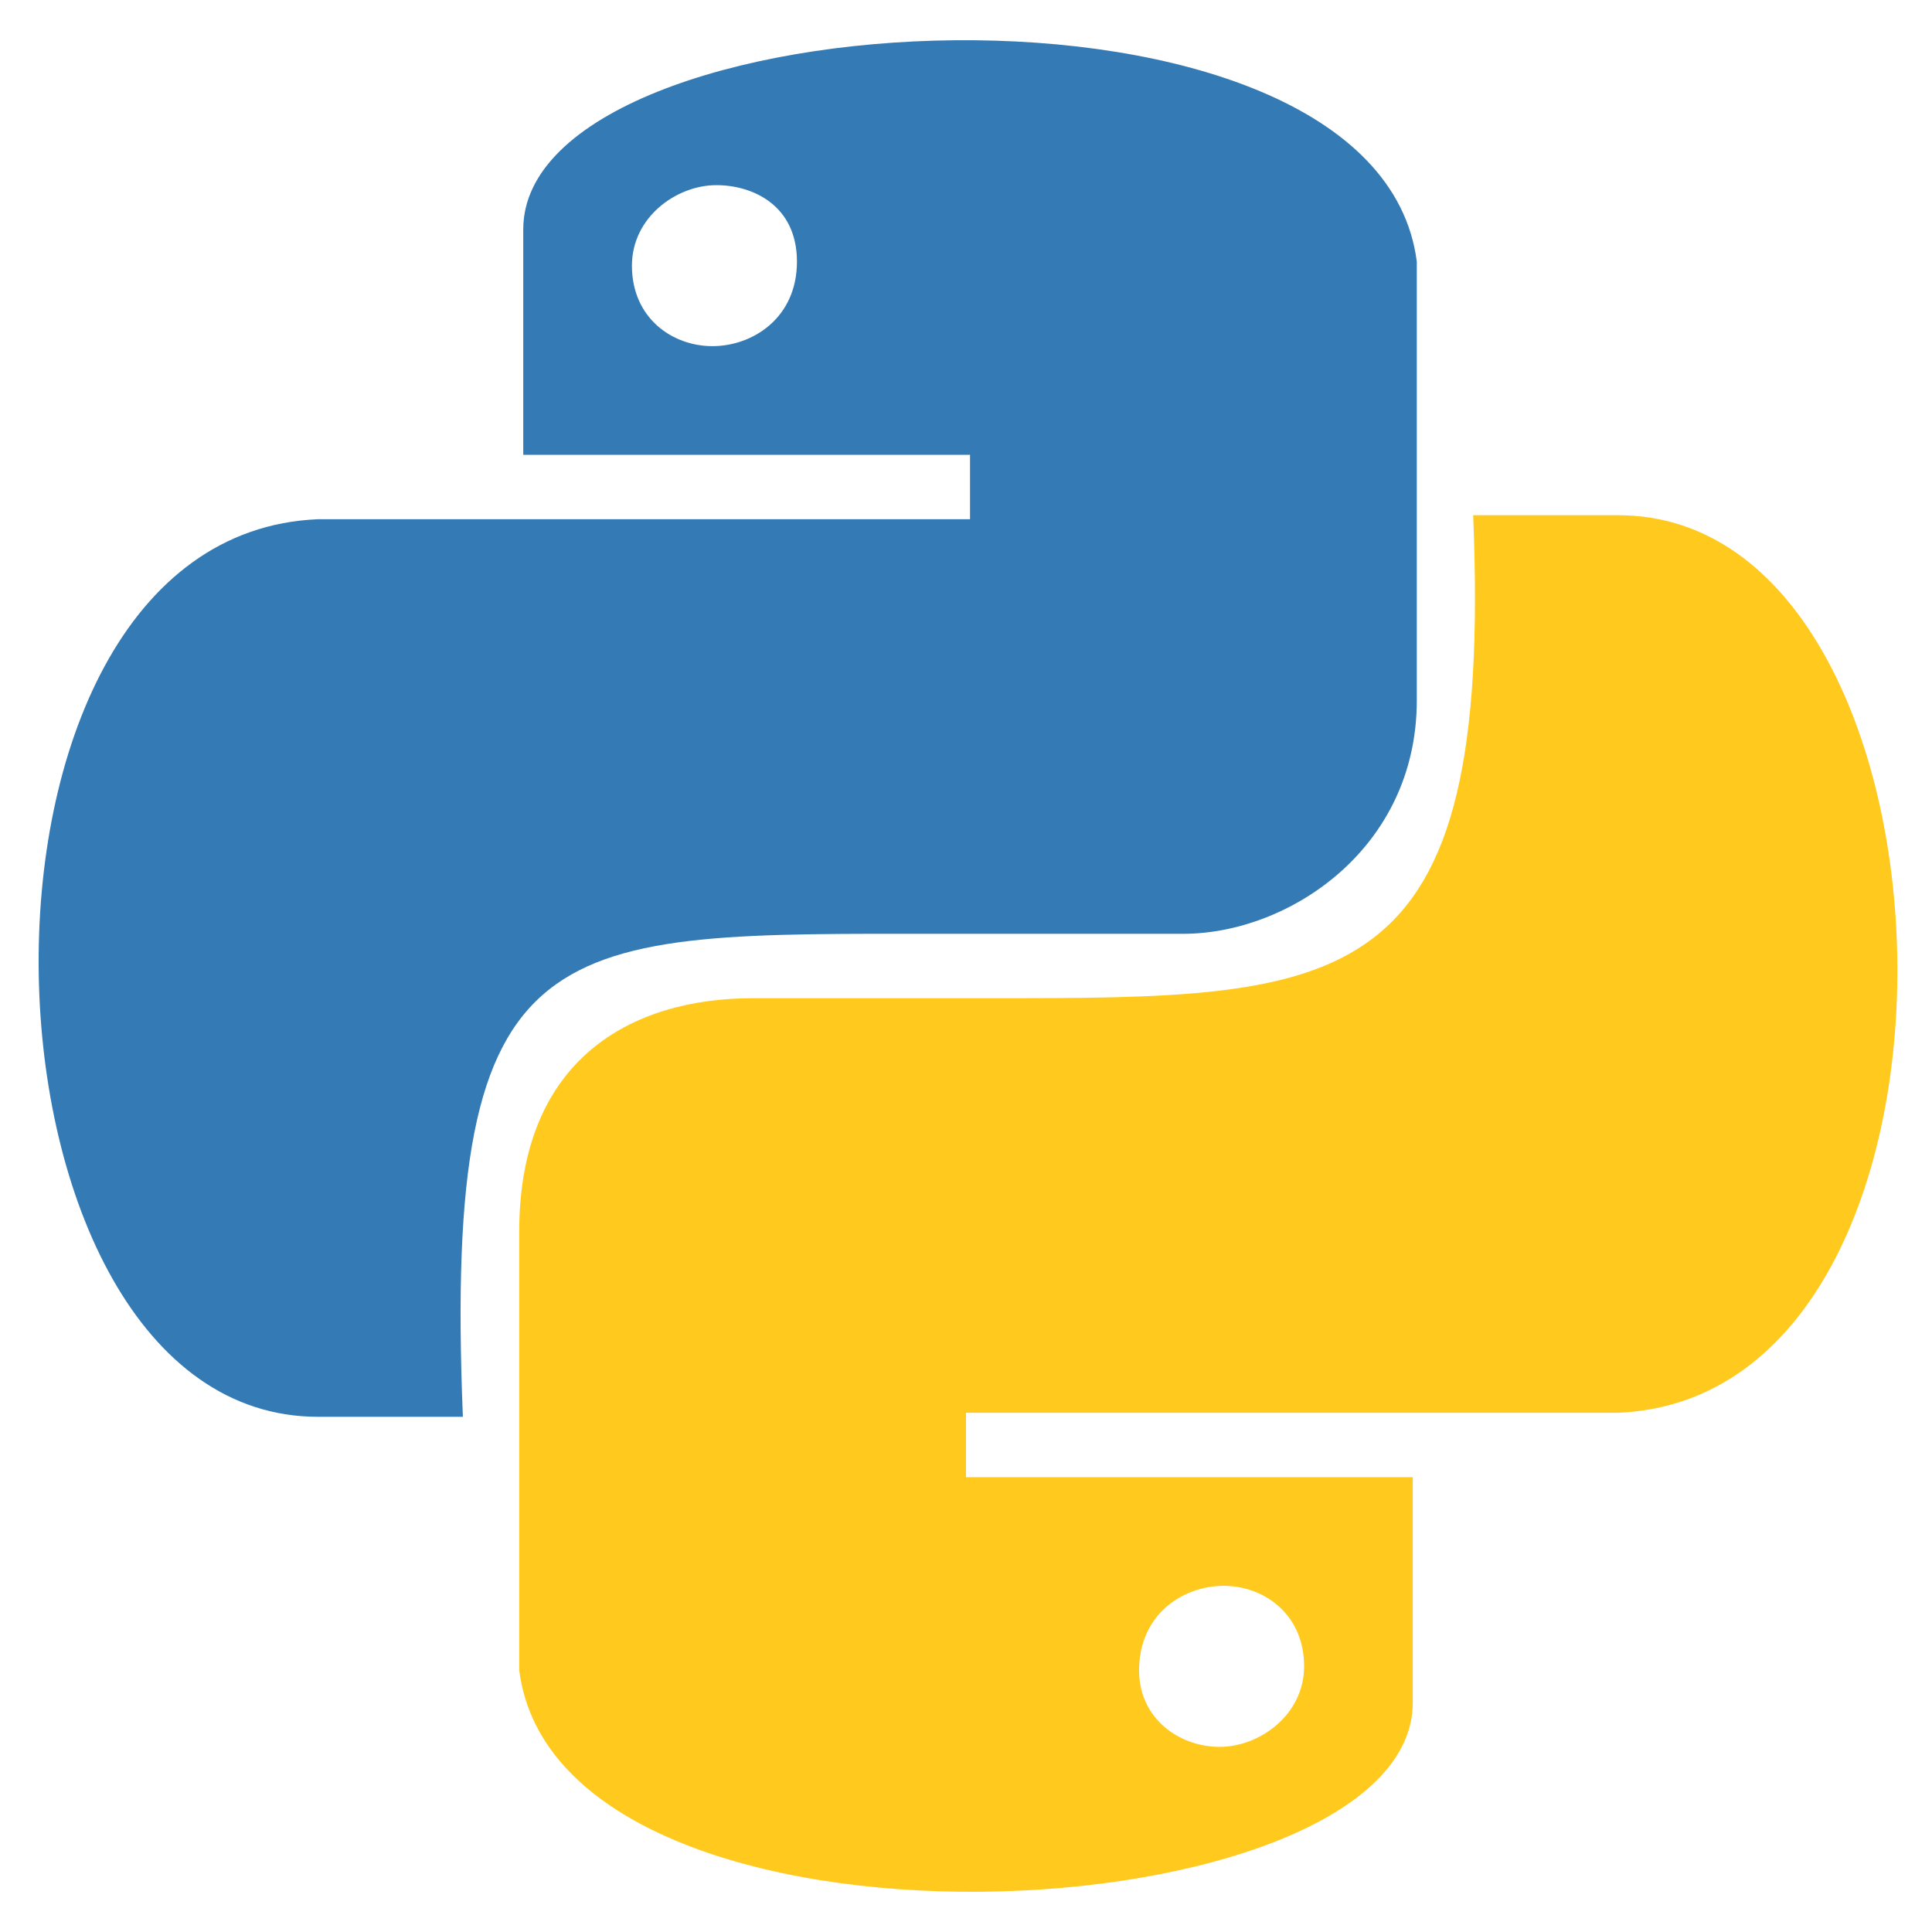<?xml version="1.0" encoding="utf-8"?>
<!-- Generator: Adobe Illustrator 19.2.1, SVG Export Plug-In . SVG Version: 6.00 Build 0)  -->
<svg version="1.1" id="Layer_1" xmlns="http://www.w3.org/2000/svg" xmlns:xlink="http://www.w3.org/1999/xlink" x="0px" y="0px"
	 viewBox="0 0 48 48" style="enable-background:new 0 0 48 48;" xml:space="preserve">
<style type="text/css">
	.st0{fill:none;}
	.st1{fill-rule:evenodd;clip-rule:evenodd;fill:#347AB4;}
	.st2{fill-rule:evenodd;clip-rule:evenodd;fill:#FFCA1D;}
</style>
<rect x="-0.6" y="-0.6" class="st0" width="49.2" height="49.2"/>
<path class="st1" d="M17.8,4.6c-1,0-2.1,0.8-2.1,2c0,1.3,1,2,2,2c1,0,2.1-0.7,2.1-2.1S18.7,4.6,17.8,4.6z M13,11.4c0,0,0-3.7,0-5.7
	c0-5.8,21.2-7,22.2,0.8c0,3.2,0,7.2,0,10.9s-3.2,5.8-5.8,5.8c-2.7,0-3.4,0-5.9,0c-9.8,0-12.5-0.3-12,12c-2,0-1.7,0-3.6,0
	c-8.9,0-9.6-21.9,0-22.3c8.3,0,16.2,0,16.2,0v-1.6H13z"/>
<rect x="-0.6" y="-0.6" class="st0" width="49.2" height="49.2"/>
<path class="st2" d="M30.3,43.4c1,0,2.1-0.8,2.1-2c0-1.3-1-2-2-2c-1,0-2.1,0.7-2.1,2.1C28.3,42.7,29.3,43.4,30.3,43.4z M35.1,36.6
	c0,0,0,3.7,0,5.7c0,5.8-21.2,7-22.2-0.8c0-3.2,0-6.6,0-10.9s2.8-5.8,5.8-5.8s3.4,0,5.9,0c8.9,0,12.5,0,12-12c2.1,0,1.7,0,3.6,0
	c8.9,0,9.6,21.9,0,22.3c-8.3,0-16.2,0-16.2,0v1.6H35.1z"/>
</svg>
